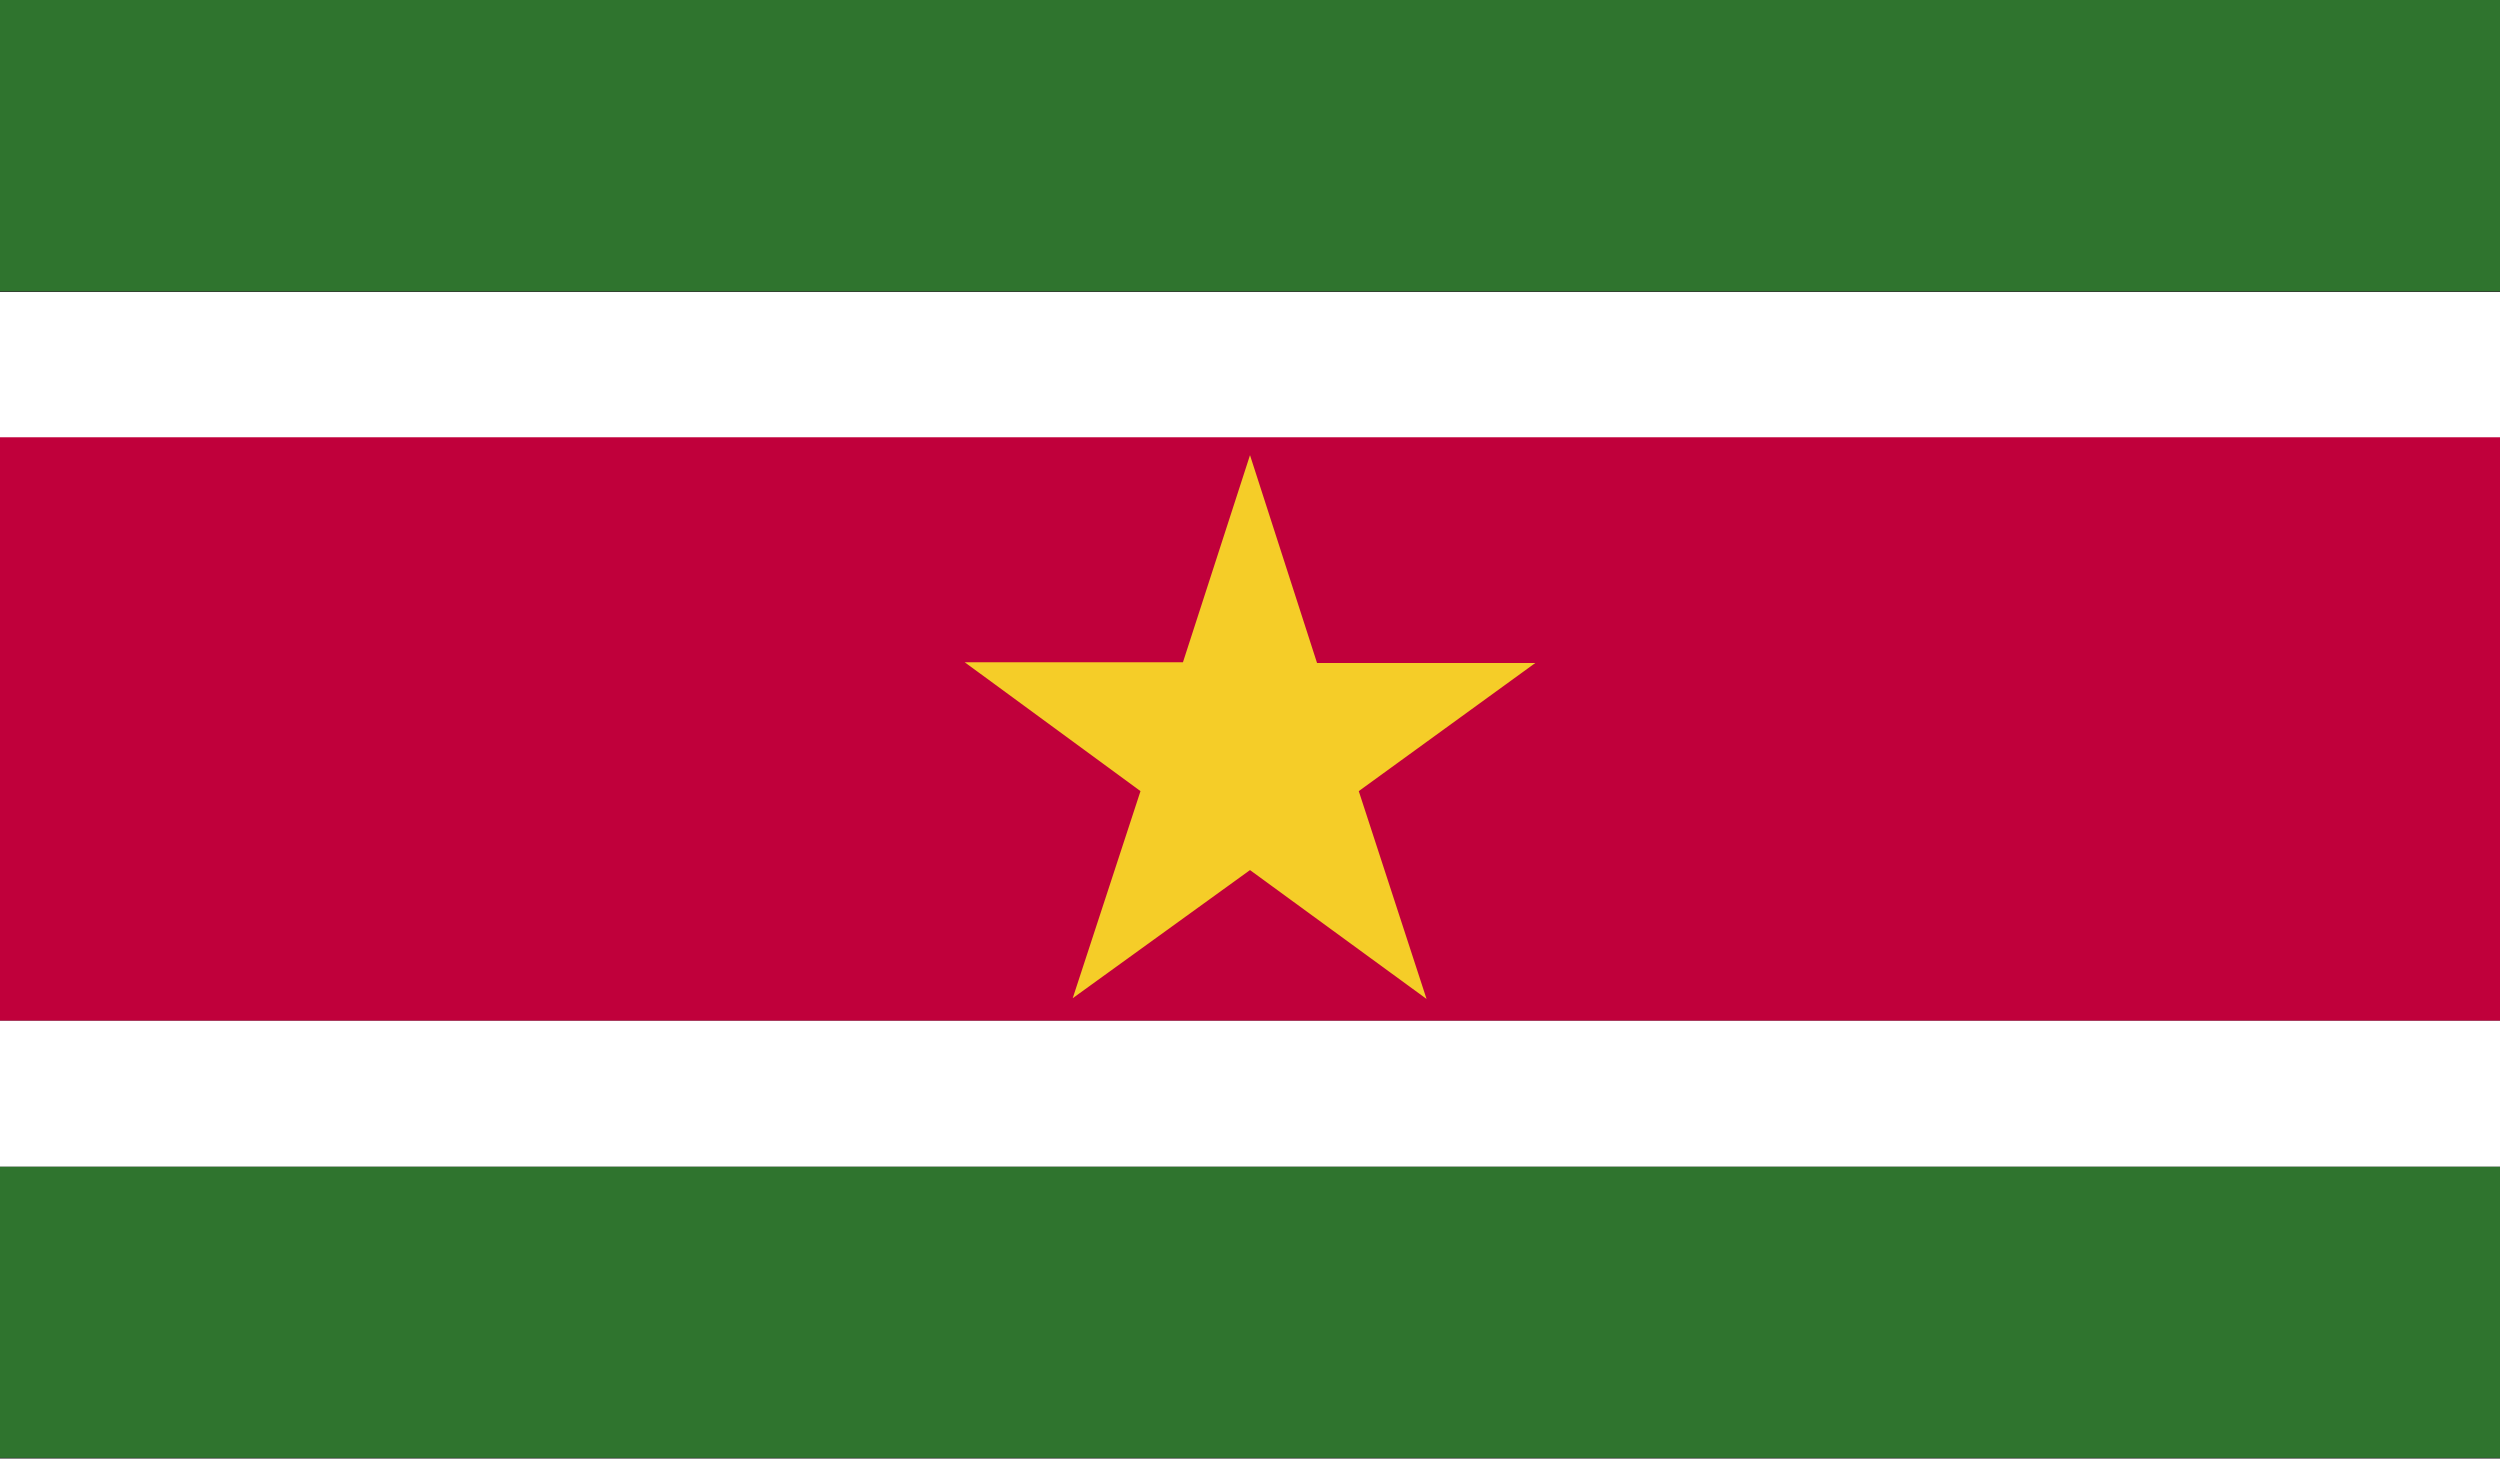 <?xml version="1.0" encoding="UTF-8"?>
<svg id="Layer_2" data-name="Layer 2" xmlns="http://www.w3.org/2000/svg" xmlns:xlink="http://www.w3.org/1999/xlink" viewBox="0 0 33.56 19.58">
  <rect x="0" y="0" width="33.56" height="19.58" fill="#333333" stroke="none"/>
  <defs>
    <style>
      .cls-1 {
        clip-path: url(#clippath);
      }

      .cls-2 {
        fill: none;
      }

      .cls-2, .cls-3, .cls-4, .cls-5, .cls-6 {
        stroke-width: 0px;
      }

      .cls-7 {
        clip-path: url(#clippath-1);
      }

      .cls-8 {
        clip-path: url(#clippath-4);
      }

      .cls-9 {
        clip-path: url(#clippath-3);
      }

      .cls-10 {
        clip-path: url(#clippath-2);
      }

      .cls-11 {
        clip-path: url(#clippath-5);
      }

      .cls-3 {
        fill: #c0003b;
      }

      .cls-4 {
        fill: #2f742e;
      }

      .cls-5 {
        fill: #fff;
      }

      .cls-6 {
        fill: #f5cd28;
      }
    </style>
    <clipPath id="clippath">
      <rect class="cls-2" width="33.56" height="19.58"/>
    </clipPath>
    <clipPath id="clippath-1">
      <rect class="cls-2" width="33.56" height="19.58"/>
    </clipPath>
    <clipPath id="clippath-2">
      <rect class="cls-2" width="33.56" height="19.58"/>
    </clipPath>
    <clipPath id="clippath-3">
      <rect class="cls-2" width="33.56" height="19.58"/>
    </clipPath>
    <clipPath id="clippath-4">
      <rect class="cls-2" width="33.56" height="19.58"/>
    </clipPath>
    <clipPath id="clippath-5">
      <rect class="cls-2" width="33.56" height="19.58"/>
    </clipPath>
  </defs>
  <g id="Layer_1-2" data-name="Layer 1">
    <g id="SURINAME">
      <g>
        <g class="cls-1">
          <rect class="cls-4" width="33.56" height="3.91"/>
        </g>
        <g class="cls-7">
          <rect class="cls-4" y="15.66" width="33.56" height="3.91"/>
        </g>
        <g class="cls-10">
          <rect class="cls-5" y="3.92" width="33.56" height="1.96"/>
        </g>
        <g class="cls-9">
          <rect class="cls-5" y="13.7" width="33.56" height="1.96"/>
        </g>
        <g class="cls-8">
          <rect class="cls-3" y="5.87" width="33.56" height="7.83"/>
        </g>
        <g class="cls-11">
          <polygon class="cls-6" points="19.15 13.41 16.78 11.68 14.4 13.4 15.31 10.62 12.95 8.89 15.88 8.89 16.78 6.11 17.68 8.9 20.61 8.9 18.24 10.62 19.15 13.41"/>
        </g>
      </g>
    </g>
  </g>
</svg>